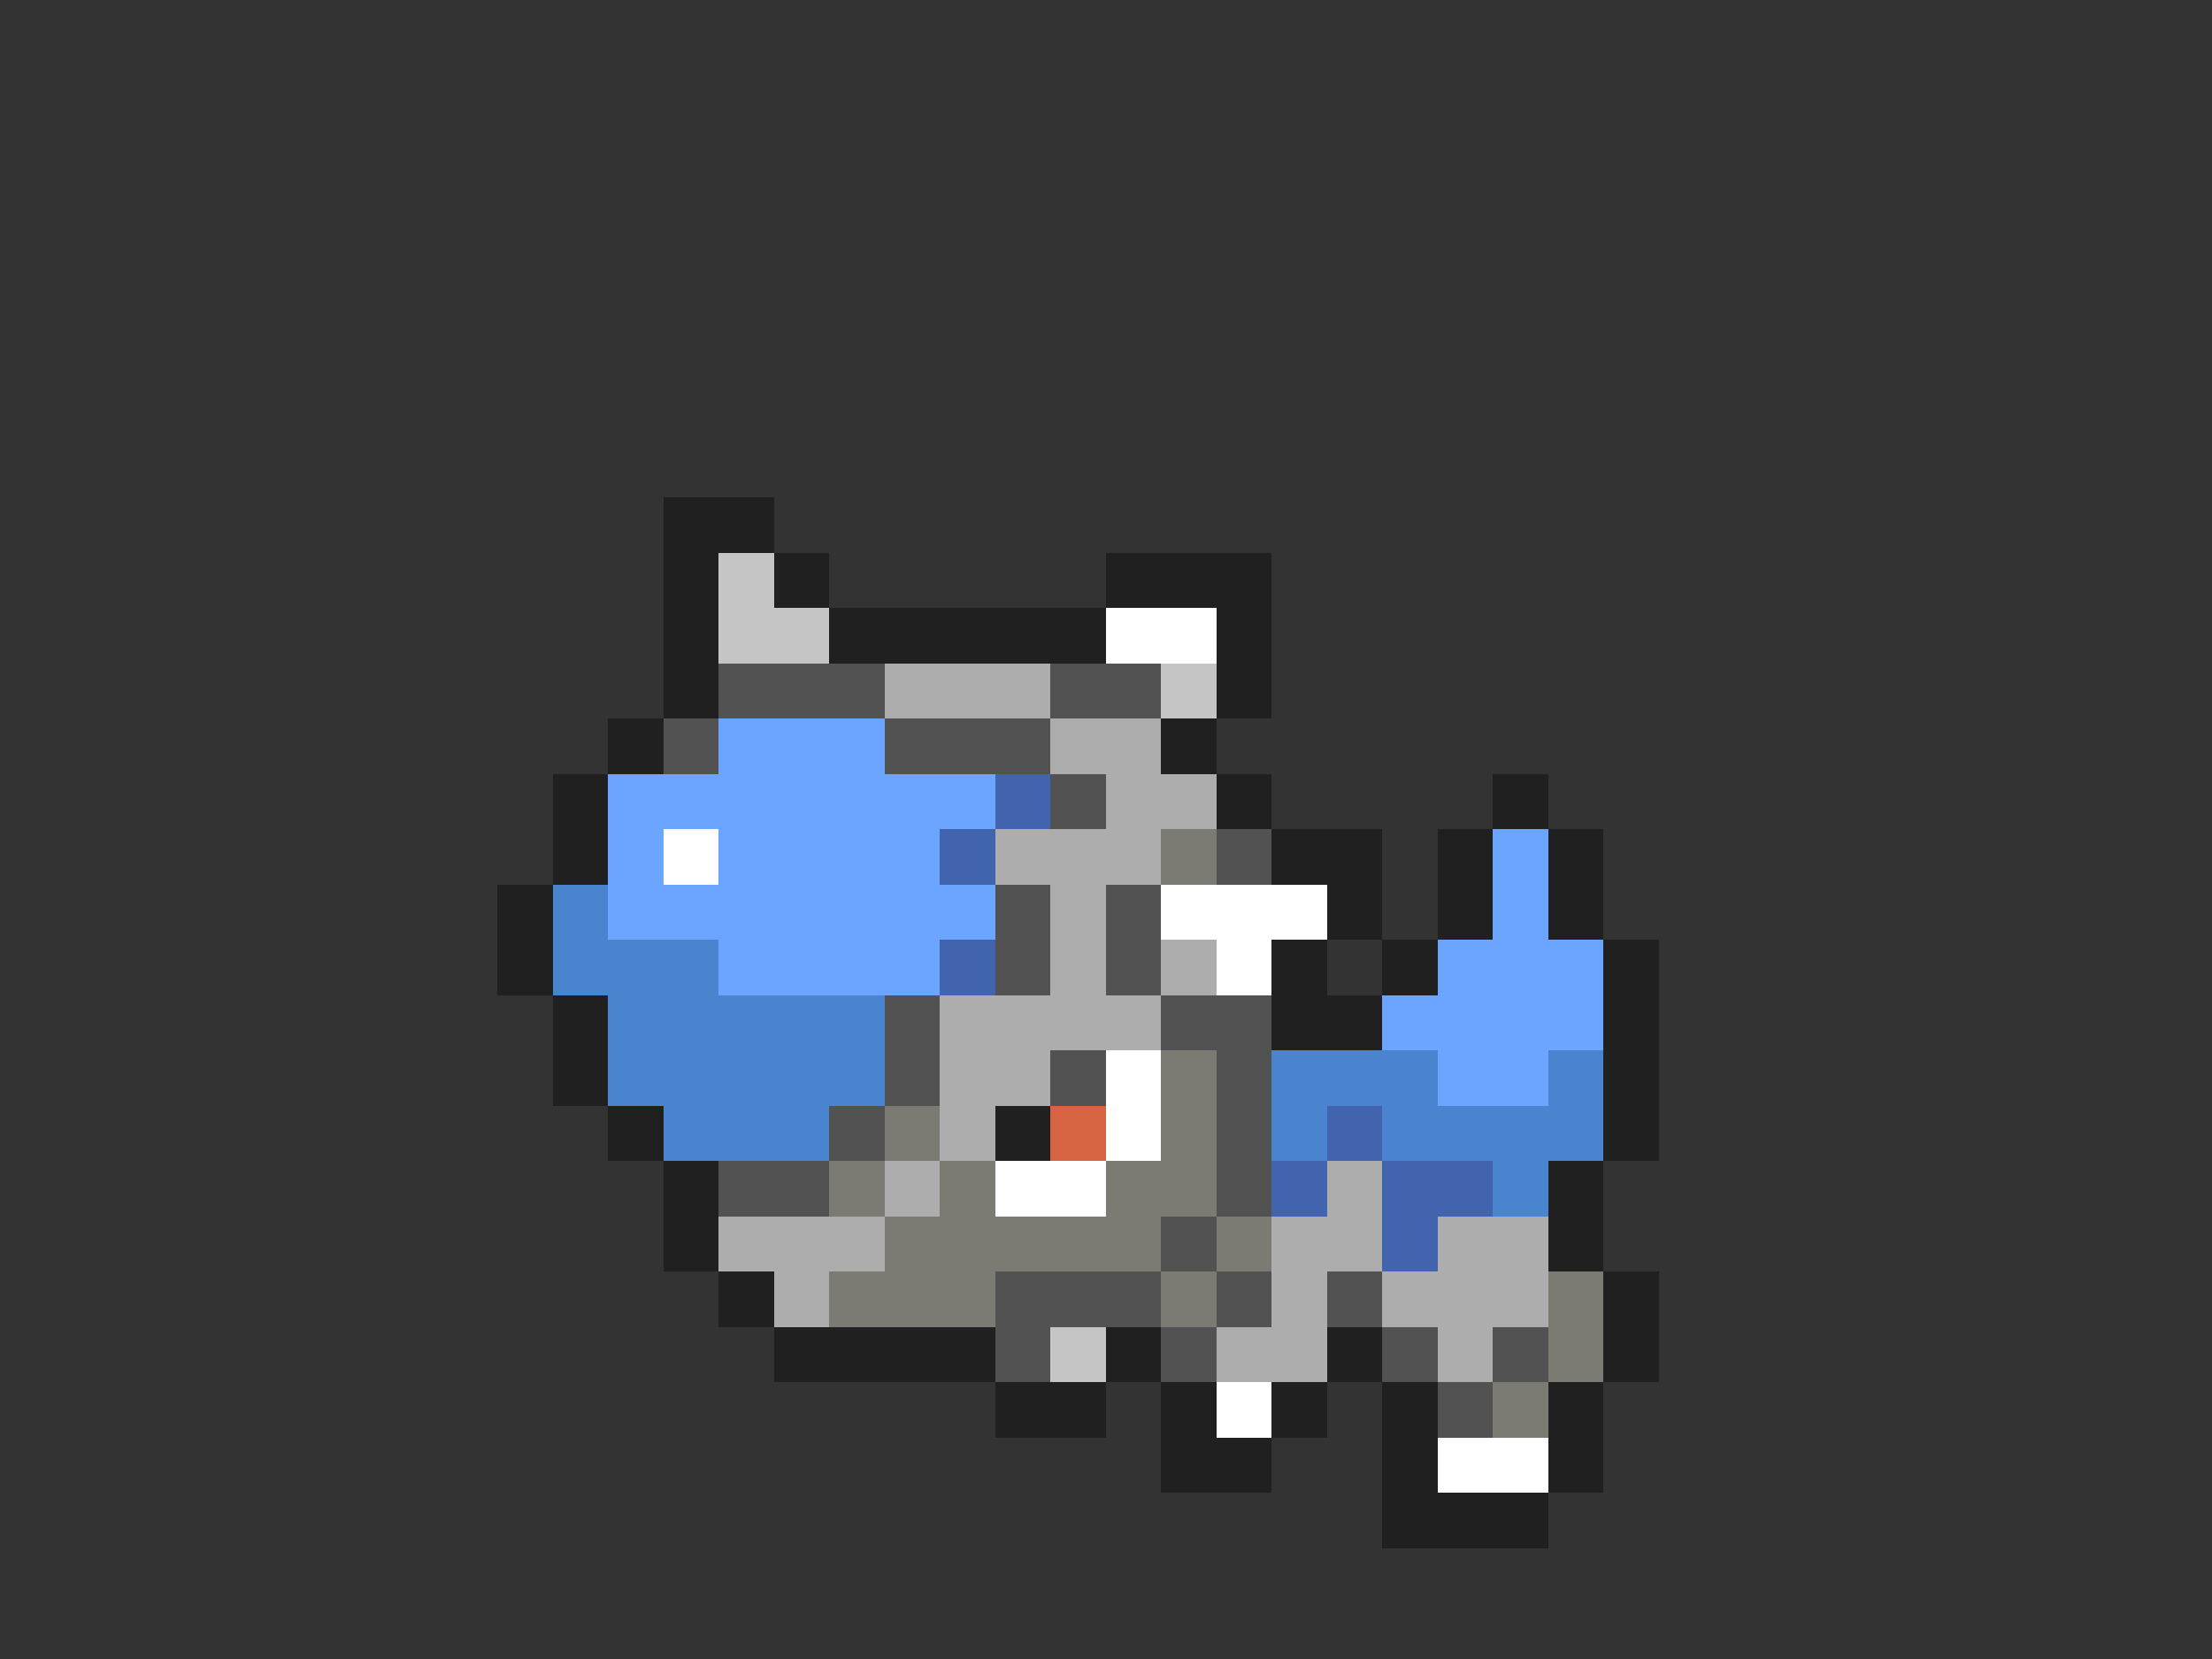 <svg xmlns="http://www.w3.org/2000/svg" viewBox="0 -0.5 40 30" shape-rendering="crispEdges">
<rect x="0" y="-0.5" width="40" height="30" fill="#333333" stroke="none"/>
<path stroke="#202020" d="M12 9h2M12 10h1M14 10h1M20 10h3M12 11h1M15 11h5M22 11h1M12 12h1M22 12h1M11 13h1M21 13h1M10 14h1M22 14h1M27 14h1M10 15h1M23 15h2M26 15h1M28 15h1M9 16h1M24 16h1M26 16h1M28 16h1M9 17h1M23 17h1M25 17h1M29 17h1M10 18h1M23 18h2M29 18h1M10 19h1M29 19h1M11 20h1M18 20h1M29 20h1M12 21h1M28 21h1M12 22h1M28 22h1M13 23h1M29 23h1M14 24h4M20 24h1M24 24h1M29 24h1M18 25h2M21 25h1M23 25h1M25 25h1M28 25h1M21 26h2M25 26h1M28 26h1M25 27h3" />
<path stroke="#c5c5c5" d="M13 10h1M13 11h2M21 12h1M19 24h1" />
<path stroke="#ffffff" d="M20 11h2M12 15h1M21 16h3M22 17h1M20 19h1M20 20h1M18 21h2M22 25h1M26 26h2" />
<path stroke="#525252" d="M13 12h3M19 12h2M12 13h1M16 13h3M19 14h1M22 15h1M18 16h1M20 16h1M18 17h1M20 17h1M16 18h1M21 18h2M16 19h1M19 19h1M22 19h1M15 20h1M22 20h1M13 21h2M22 21h1M21 22h1M18 23h3M22 23h1M24 23h1M18 24h1M21 24h1M25 24h1M27 24h1M26 25h1" />
<path stroke="#adadad" d="M16 12h3M19 13h2M20 14h2M18 15h3M19 16h1M19 17h1M21 17h1M17 18h4M17 19h2M17 20h1M16 21h1M24 21h1M13 22h3M23 22h2M26 22h2M14 23h1M23 23h1M25 23h3M22 24h2M26 24h1" />
<path stroke="#6ba5ff" d="M13 13h3M11 14h7M11 15h1M13 15h4M27 15h1M11 16h7M27 16h1M13 17h4M26 17h3M25 18h4M26 19h2" />
<path stroke="#4263ad" d="M18 14h1M17 15h1M17 17h1M24 20h1M23 21h1M25 21h2M25 22h1" />
<path stroke="#7b7b73" d="M21 15h1M21 19h1M16 20h1M21 20h1M15 21h1M17 21h1M20 21h2M16 22h5M22 22h1M15 23h3M21 23h1M28 23h1M28 24h1M27 25h1" />
<path stroke="#4a84ce" d="M10 16h1M10 17h3M11 18h5M11 19h5M23 19h3M28 19h1M12 20h3M23 20h1M25 20h4M27 21h1" />
<path stroke="#d66342" d="M19 20h1" />
</svg>